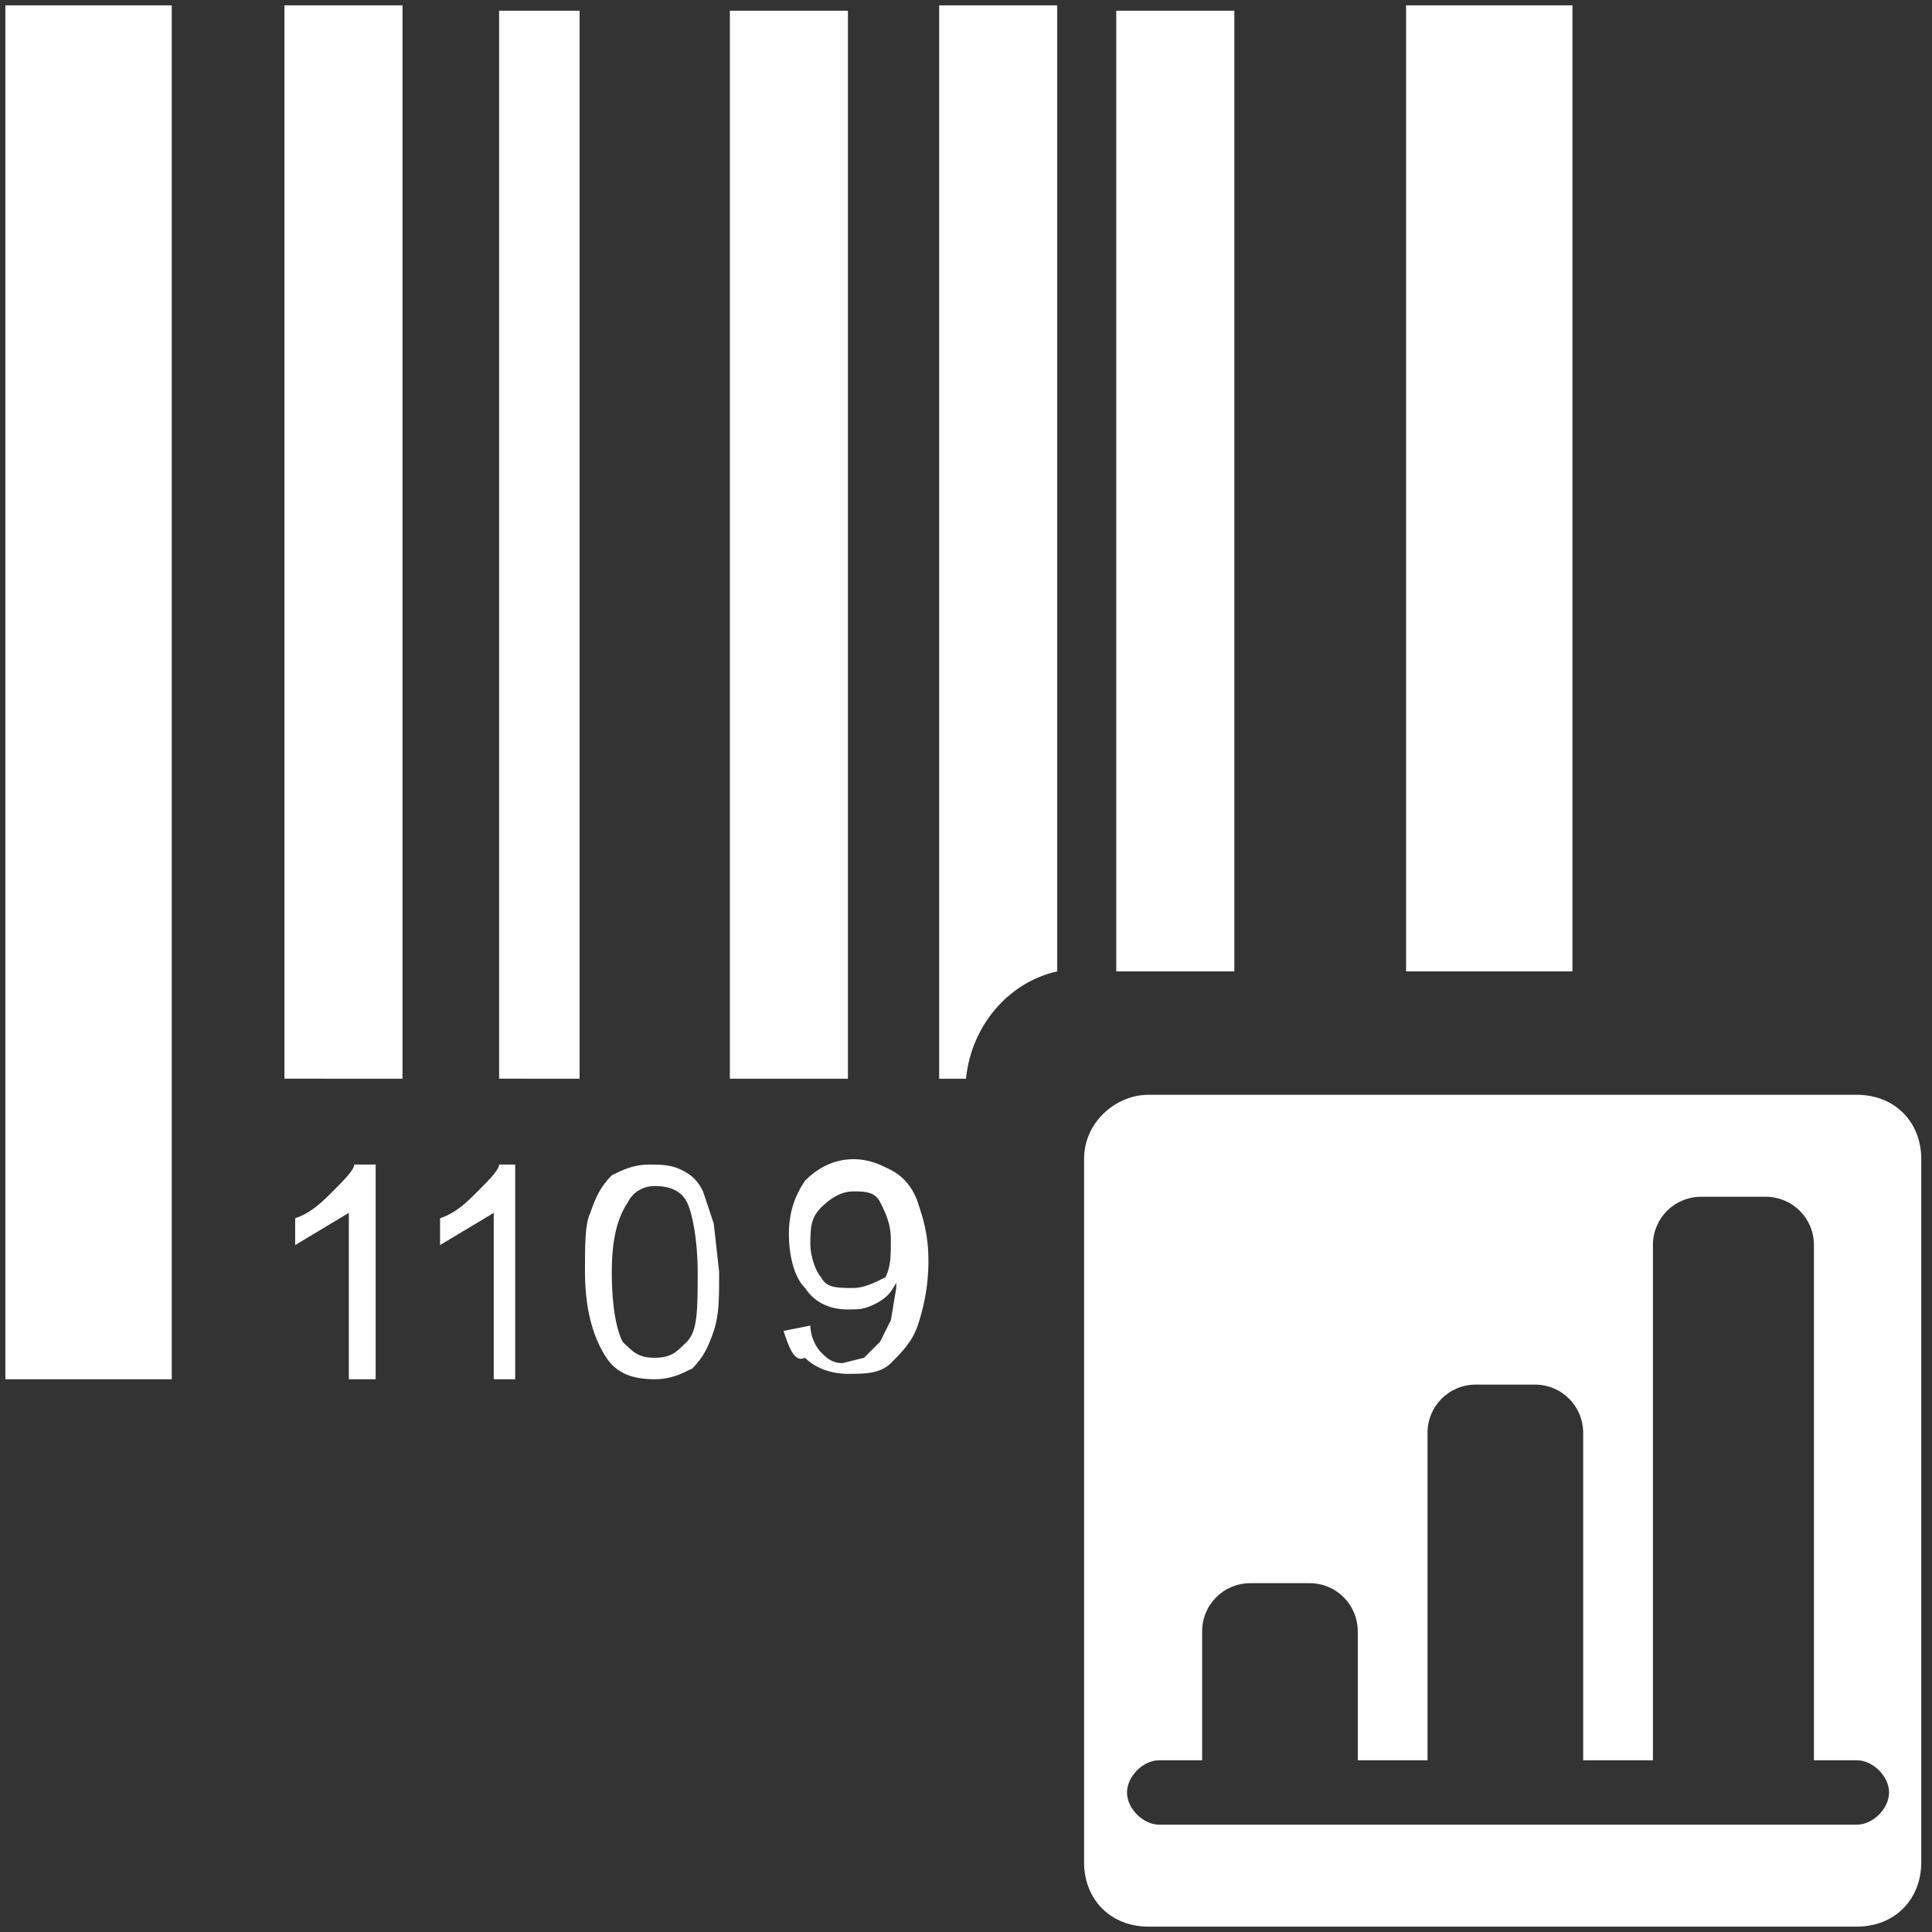 <svg version="1.1" id="Layer_1" xmlns="http://www.w3.org/2000/svg" x="0" y="0" viewBox="0 0 36 36" xml:space="preserve"><rect x="0" y="0" width="36" height="36" fill="#333333" stroke="none"/><style>.st0{fill:#fff}</style><path class="st0" d="M31.7 22.3c-.5 0-.9.4-.9.9v9.6h-1.3v-6.1c0-.5-.4-.9-.9-.9h-1.1c-.5 0-.9.4-.9.9v6.1h-1.3v-2.4c0-.5-.4-.9-.9-.9h-1.1c-.5 0-.9.4-.9.9v2.4h-.8c-.3 0-.6.3-.6.6s.3.6.6.6h13c.3 0 .6-.3.6-.6s-.3-.6-.6-.6h-.8v-9.6c0-.5-.4-.9-.9-.9h-1.2m-10.3-1.9h13.2c.7 0 1.2.5 1.2 1.2v13.1c0 .7-.5 1.2-1.2 1.2H21.4c-.7 0-1.2-.5-1.2-1.2V21.6c0-.7.6-1.2 1.2-1.2zm-4.8 2.7c0-.3-.1-.5-.2-.7-.1-.2-.3-.2-.5-.2s-.4.1-.6.3c-.2.2-.2.4-.2.7 0 .2.1.5.2.6.1.2.3.2.6.2.2 0 .4-.1.6-.2.1-.2.1-.4.1-.7zm-2 1.7l.5-.1c0 .2.1.4.2.5.1.1.2.2.4.2l.4-.1.3-.3.2-.4.1-.6v-.1c-.1.2-.2.3-.4.4-.2.1-.3.1-.5.1-.3 0-.6-.1-.8-.4-.2-.2-.3-.6-.3-1s.1-.7.3-1c.2-.2.5-.4.9-.4.3 0 .5.1.7.2.2.1.4.3.5.6.1.3.2.6.2 1.1 0 .5-.1.9-.2 1.2-.1.3-.3.5-.5.7-.2.2-.5.2-.8.2-.3 0-.6-.1-.8-.3-.2.1-.3-.2-.4-.5zm-3.2-1.1c0 .7.1 1.1.2 1.3.2.2.3.3.6.3s.4-.1.6-.3c.2-.2.2-.6.2-1.3 0-.6-.1-1.1-.2-1.3-.1-.2-.3-.3-.6-.3-.2 0-.4.1-.5.3-.2.3-.3.7-.3 1.3zm-.5 0c0-.5 0-.9.1-1.1.1-.3.2-.5.4-.7.2-.1.4-.2.7-.2.2 0 .4 0 .6.1.2.1.3.2.4.4l.2.6.1.9c0 .5 0 .8-.1 1.1-.1.3-.2.5-.4.7-.2.1-.4.2-.7.2-.4 0-.7-.1-.9-.4-.2-.3-.4-.8-.4-1.6zm-1.2 2h-.5v-3.1l-.5.3-.5.3v-.5c.3-.1.5-.3.7-.5.2-.2.4-.4.4-.5h.3v4zm-2.7 0h-.5v-3.1l-.5.3-.5.3v-.5c.3-.1.5-.3.7-.5.2-.2.4-.4.4-.5H7v4zM13.6.2h2.2v19.9h-2.2V.2zm3.9-.1h2.2v18c-.9.2-1.6 1-1.7 2h-.5V.1zm3.3.1H23v17.9h-2.2V.2zm5.4-.1h3.1v18h-3.1V.1zM9.3.2h1.5v19.9H9.3V.2zm-4-.1h2.2v20H5.3V.1zM.1.1h3.1v25.6H.1V.1z"/></svg>